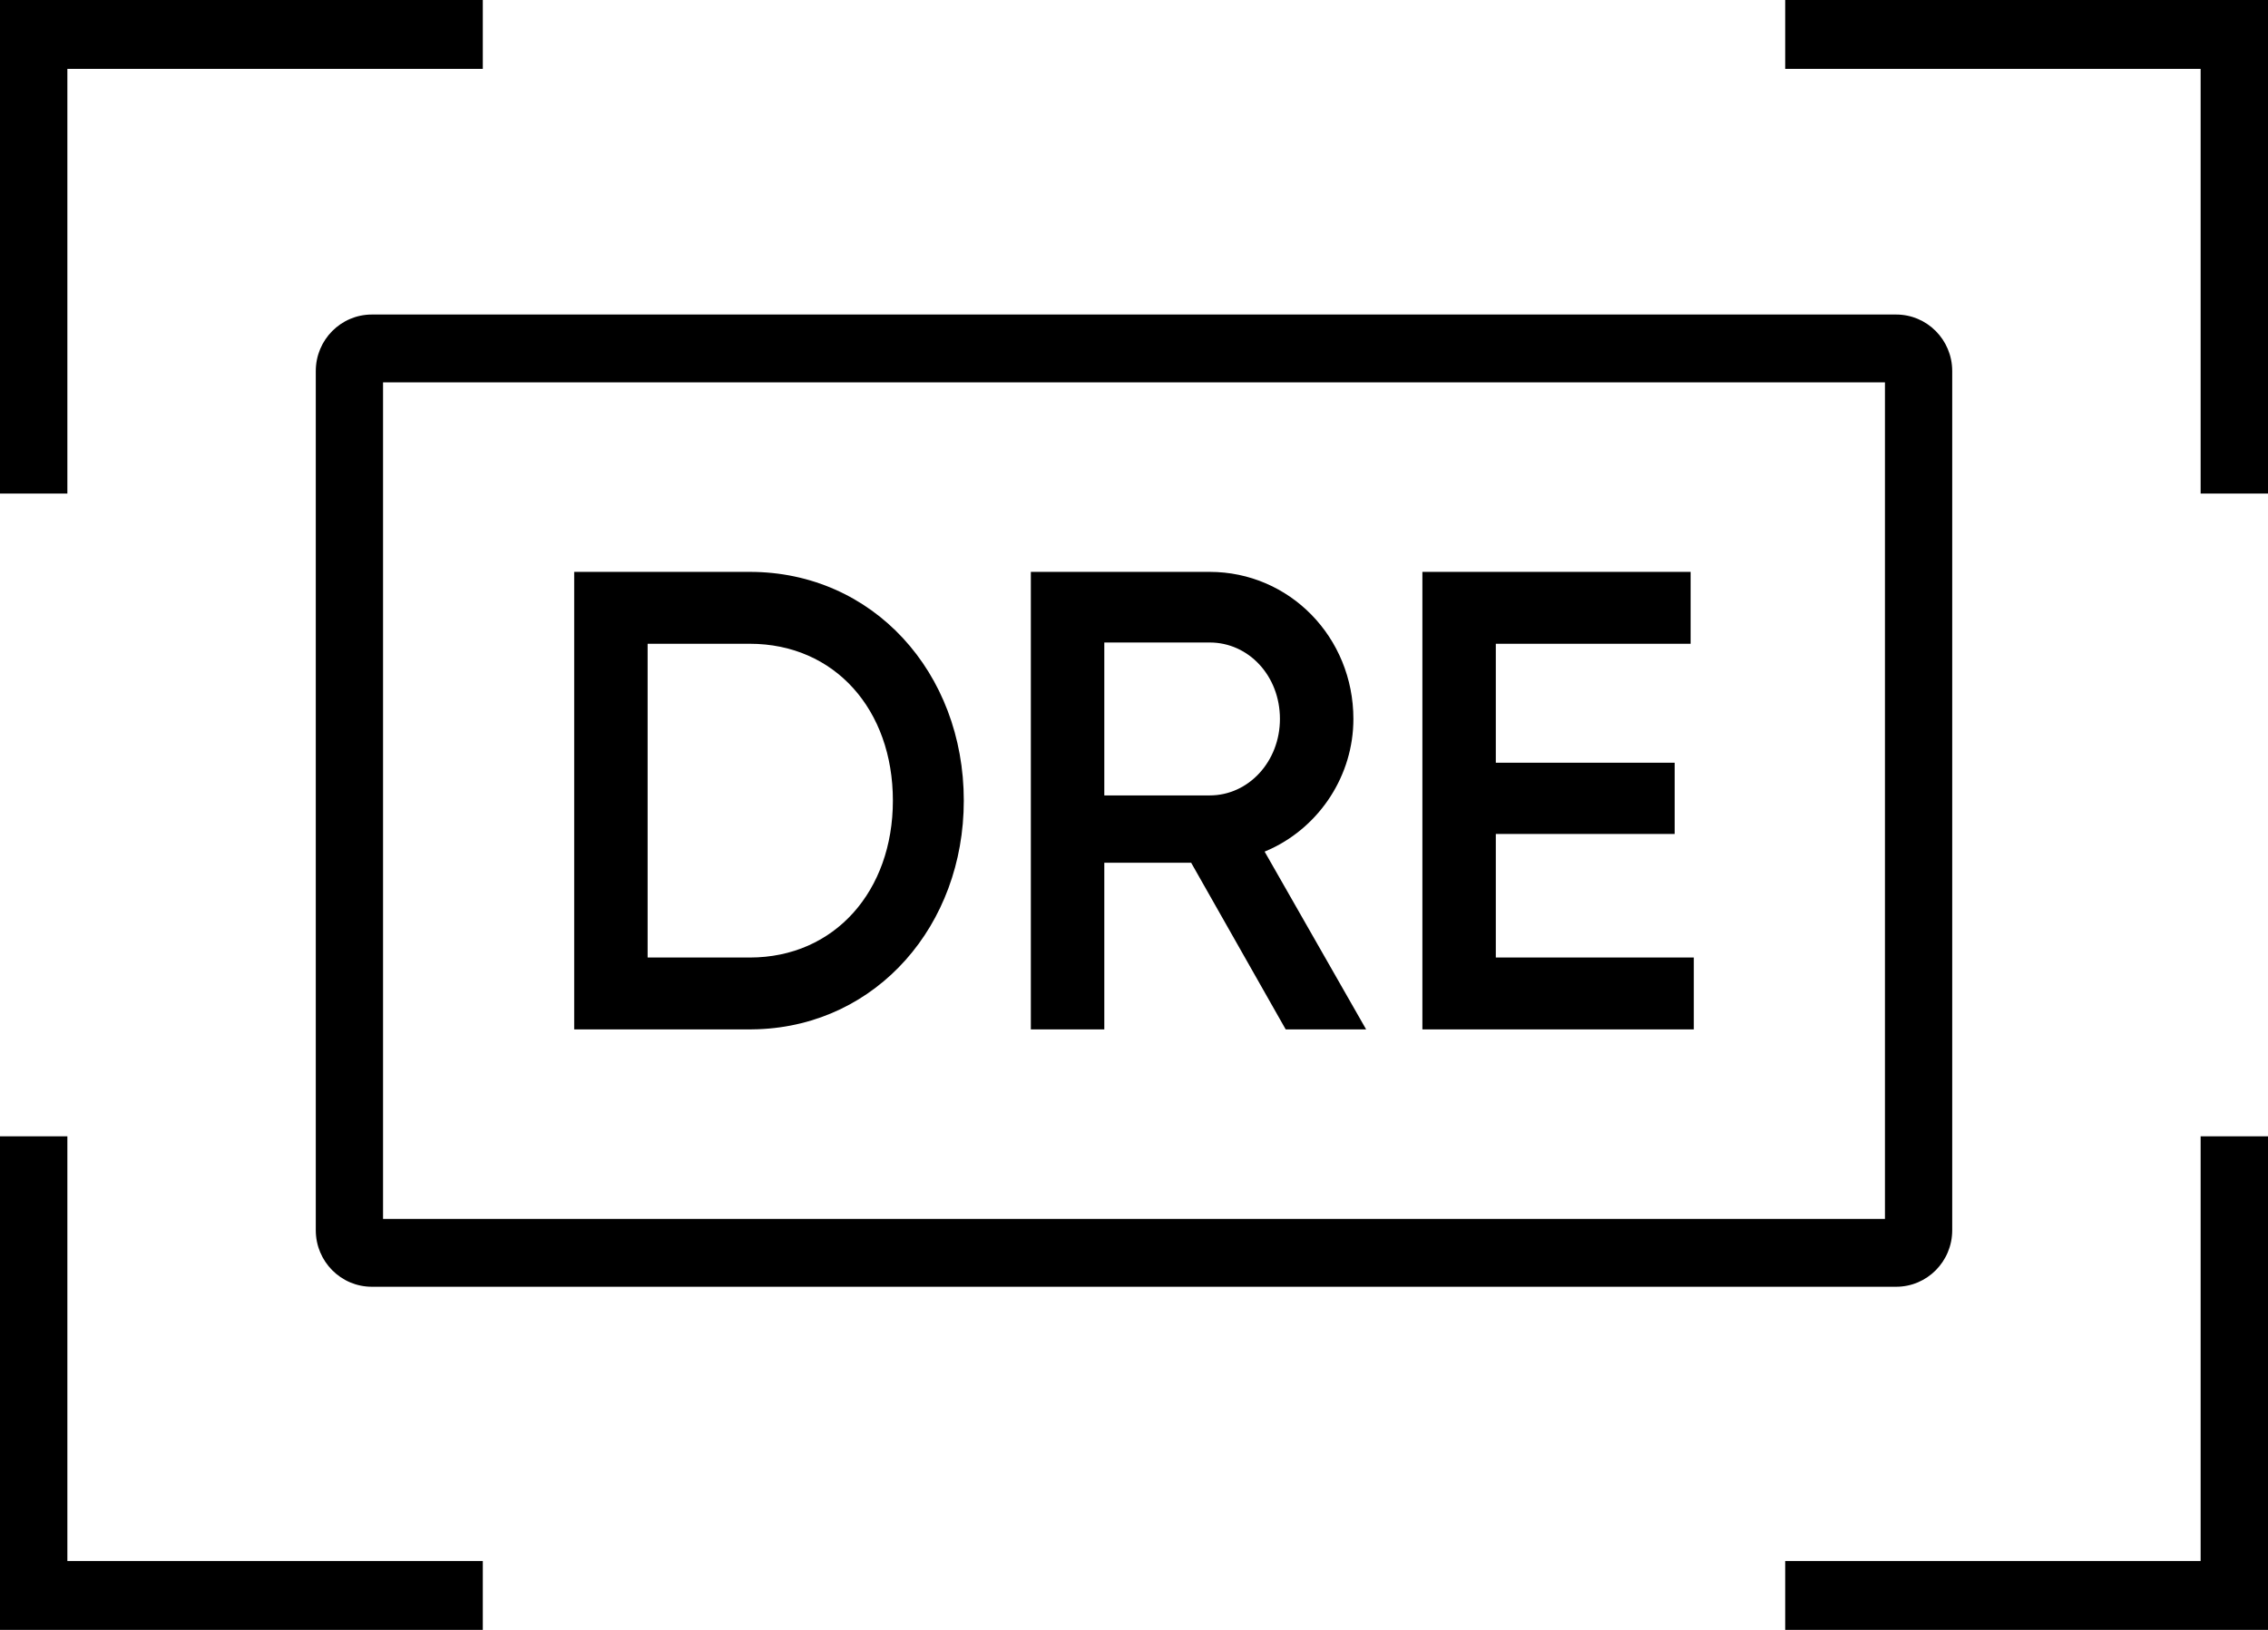<?xml version="1.0" encoding="UTF-8"?>
<svg width="64px" height="46px" viewBox="0 0 64 46" version="1.1" xmlns="http://www.w3.org/2000/svg" xmlns:xlink="http://www.w3.org/1999/xlink">
    <title>pc-14-icon</title>
    <g id="product-page" stroke="none" stroke-width="1" fill="none" fill-rule="evenodd">
        <g id="realme-C53_PC_2560" transform="translate(-680, -11289)" fill="#000000" fill-rule="nonzero">
            <g id="pc-14-RAM12GB" transform="translate(0, 10970)">
                <path d="M681.901,351.07 L681.901,363.056 L693.624,363.056 L693.624,365 L680,365 L680,351.07 L681.901,351.07 Z M744,351.07 L744,365 L730.376,365 L730.376,363.056 L742.099,363.056 L742.099,351.07 L744,351.07 Z M733.507,327.877 C734.381,327.877 735.089,328.591 735.089,329.472 L735.089,329.472 L735.089,353.721 C735.089,354.602 734.381,355.316 733.507,355.316 L733.507,355.316 L690.493,355.316 C689.619,355.316 688.911,354.602 688.911,353.721 L688.911,353.721 L688.911,329.472 C688.911,328.591 689.619,327.877 690.493,327.877 L690.493,327.877 Z M733.191,329.792 L690.809,329.792 L690.809,353.401 L733.191,353.401 L733.191,329.792 Z M701.159,335.14 C704.637,335.14 707.197,337.981 707.197,341.596 C707.197,345.114 704.75,347.925 701.389,348.048 L701.159,348.053 L696.203,348.053 L696.203,335.14 L701.159,335.14 Z M714.136,335.14 C716.389,335.14 718.191,336.985 718.191,339.291 C718.191,340.879 717.251,342.298 715.876,342.951 L715.686,343.035 L718.551,348.053 L716.281,348.053 L713.613,343.349 L711.162,343.349 L711.162,348.053 L709.089,348.053 L709.089,335.14 L714.136,335.14 Z M727.707,335.14 L727.707,337.169 L722.21,337.169 L722.21,340.527 L727.257,340.527 L727.257,342.537 L722.21,342.537 L722.21,346.024 L727.797,346.024 L727.797,348.053 L720.138,348.053 L720.138,335.14 L727.707,335.14 Z M701.159,337.169 L698.275,337.169 L698.275,346.024 L701.159,346.024 C703.556,346.024 705.196,344.142 705.196,341.596 C705.196,339.032 703.556,337.169 701.159,337.169 Z M714.136,337.133 L711.162,337.133 L711.162,341.449 L714.136,341.449 C715.235,341.449 716.118,340.49 716.118,339.291 C716.118,338.073 715.235,337.133 714.136,337.133 Z M693.624,319 L693.624,320.944 L681.901,320.944 L681.901,332.93 L680,332.93 L680,319 L693.624,319 Z M744,319 L744,332.93 L742.099,332.93 L742.099,320.944 L730.376,320.944 L730.376,319 L744,319 Z" id="pc-14-icon"></path>
            </g>
        </g>
    </g>
</svg>